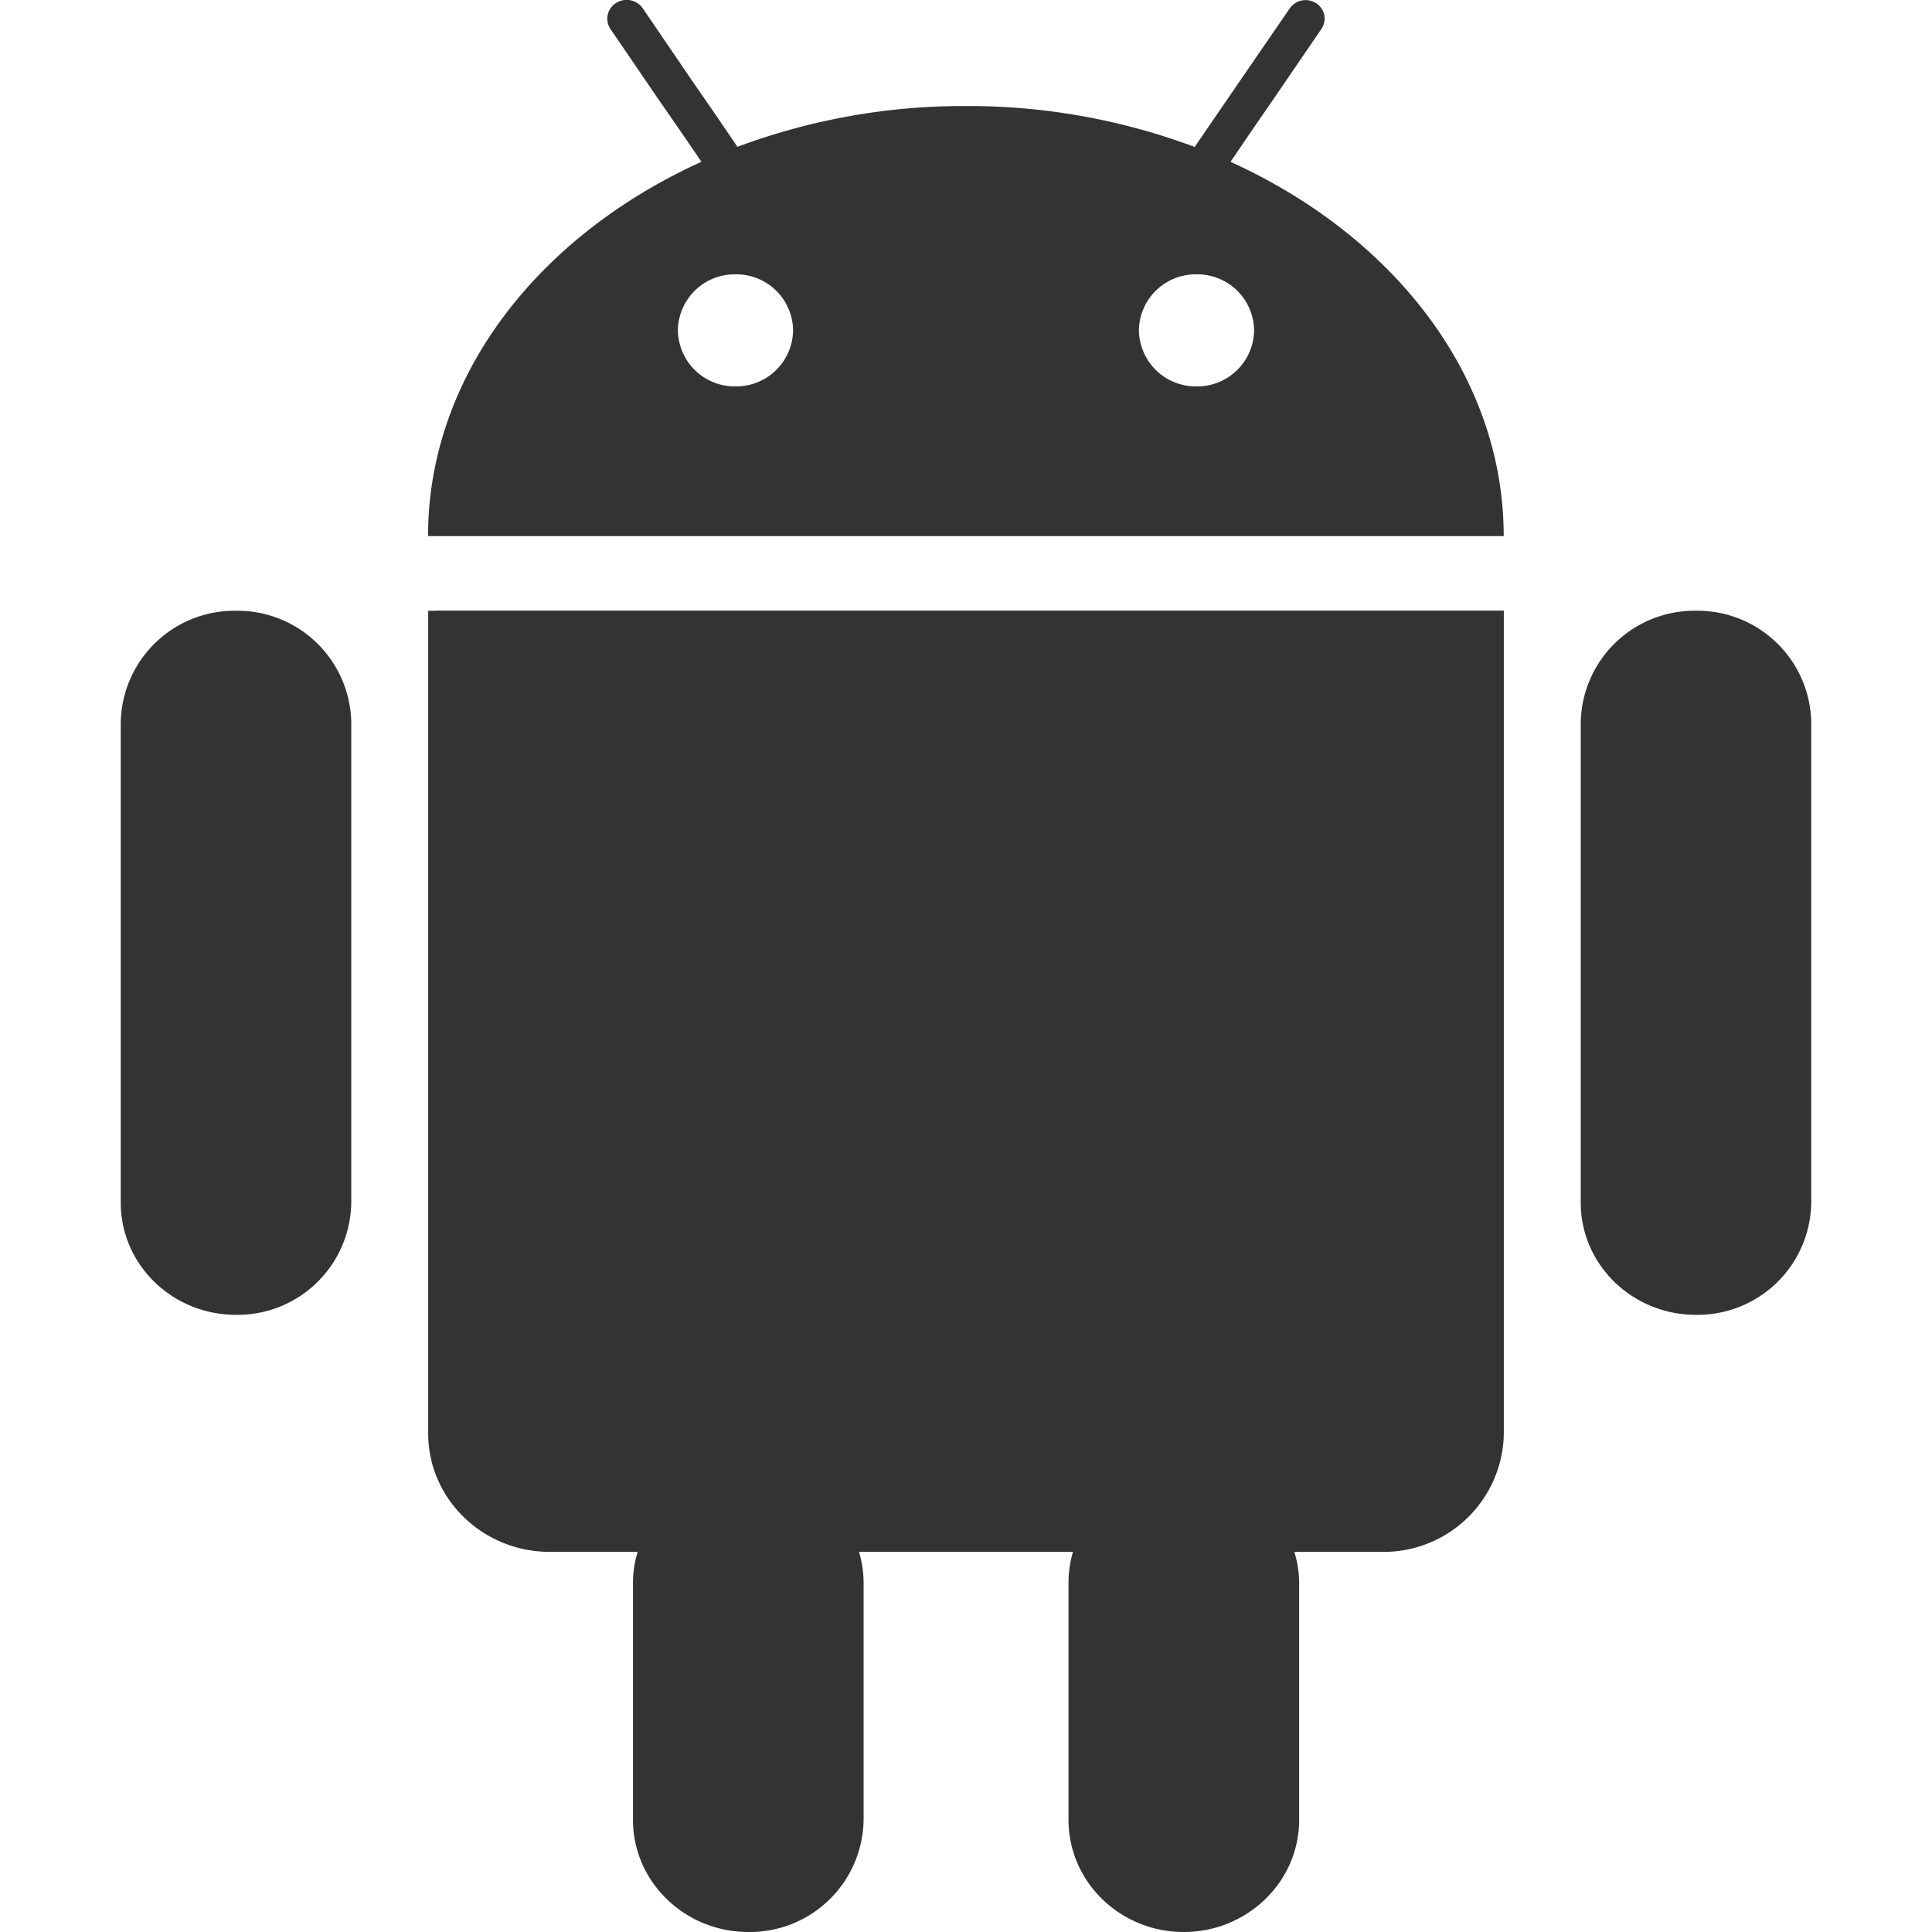 <svg viewBox="0 0 16 16" xmlns="http://www.w3.org/2000/svg"><path d="M9.909 3.2a.471.471 0 01-.477-.464.47.47 0 01.477-.464.47.47 0 01.477.464.471.471 0 01-.477.464zm-3.818 0a.471.471 0 01-.477-.464.47.47 0 01.477-.464.47.47 0 01.477.464.471.471 0 01-.477.464zm4.1-1.86l.178-.262.178-.258.396-.58A.151.151 0 0010.9.027a.16.16 0 00-.22.044l-.605.881-.181.265A5.356 5.356 0 008 .878a5.36 5.36 0 00-1.893.338l-.18-.265-.18-.26L5.324.07A.163.163 0 005.1.026a.153.153 0 00-.044.215l.396.58.178.257.179.262c-1.35.612-2.264 1.772-2.264 3.1h8.908c0-1.328-.913-2.488-2.263-3.1zM3.615 5.058h-.069v6.813c0 .541.451.981 1.008.981h.727a.872.872 0 00-.039.258v1.961c0 .513.429.929.955.929a.942.942 0 00.955-.929V13.11a.905.905 0 00-.038-.258h1.772a.904.904 0 00-.037.258v1.961c0 .513.427.929.954.929.527 0 .956-.416.956-.929V13.11a.873.873 0 00-.04-.258h.728a.995.995 0 001.007-.98V5.057h-8.84zm-1.66 0A.942.942 0 001 5.987V9.96c0 .513.427.929.955.929a.942.942 0 00.954-.929V5.987a.942.942 0 00-.954-.929zm12.091 0a.942.942 0 00-.955.929V9.96c0 .513.427.929.955.929A.942.942 0 0015 9.96V5.987a.942.942 0 00-.954-.929z" fill="#333"/></svg>